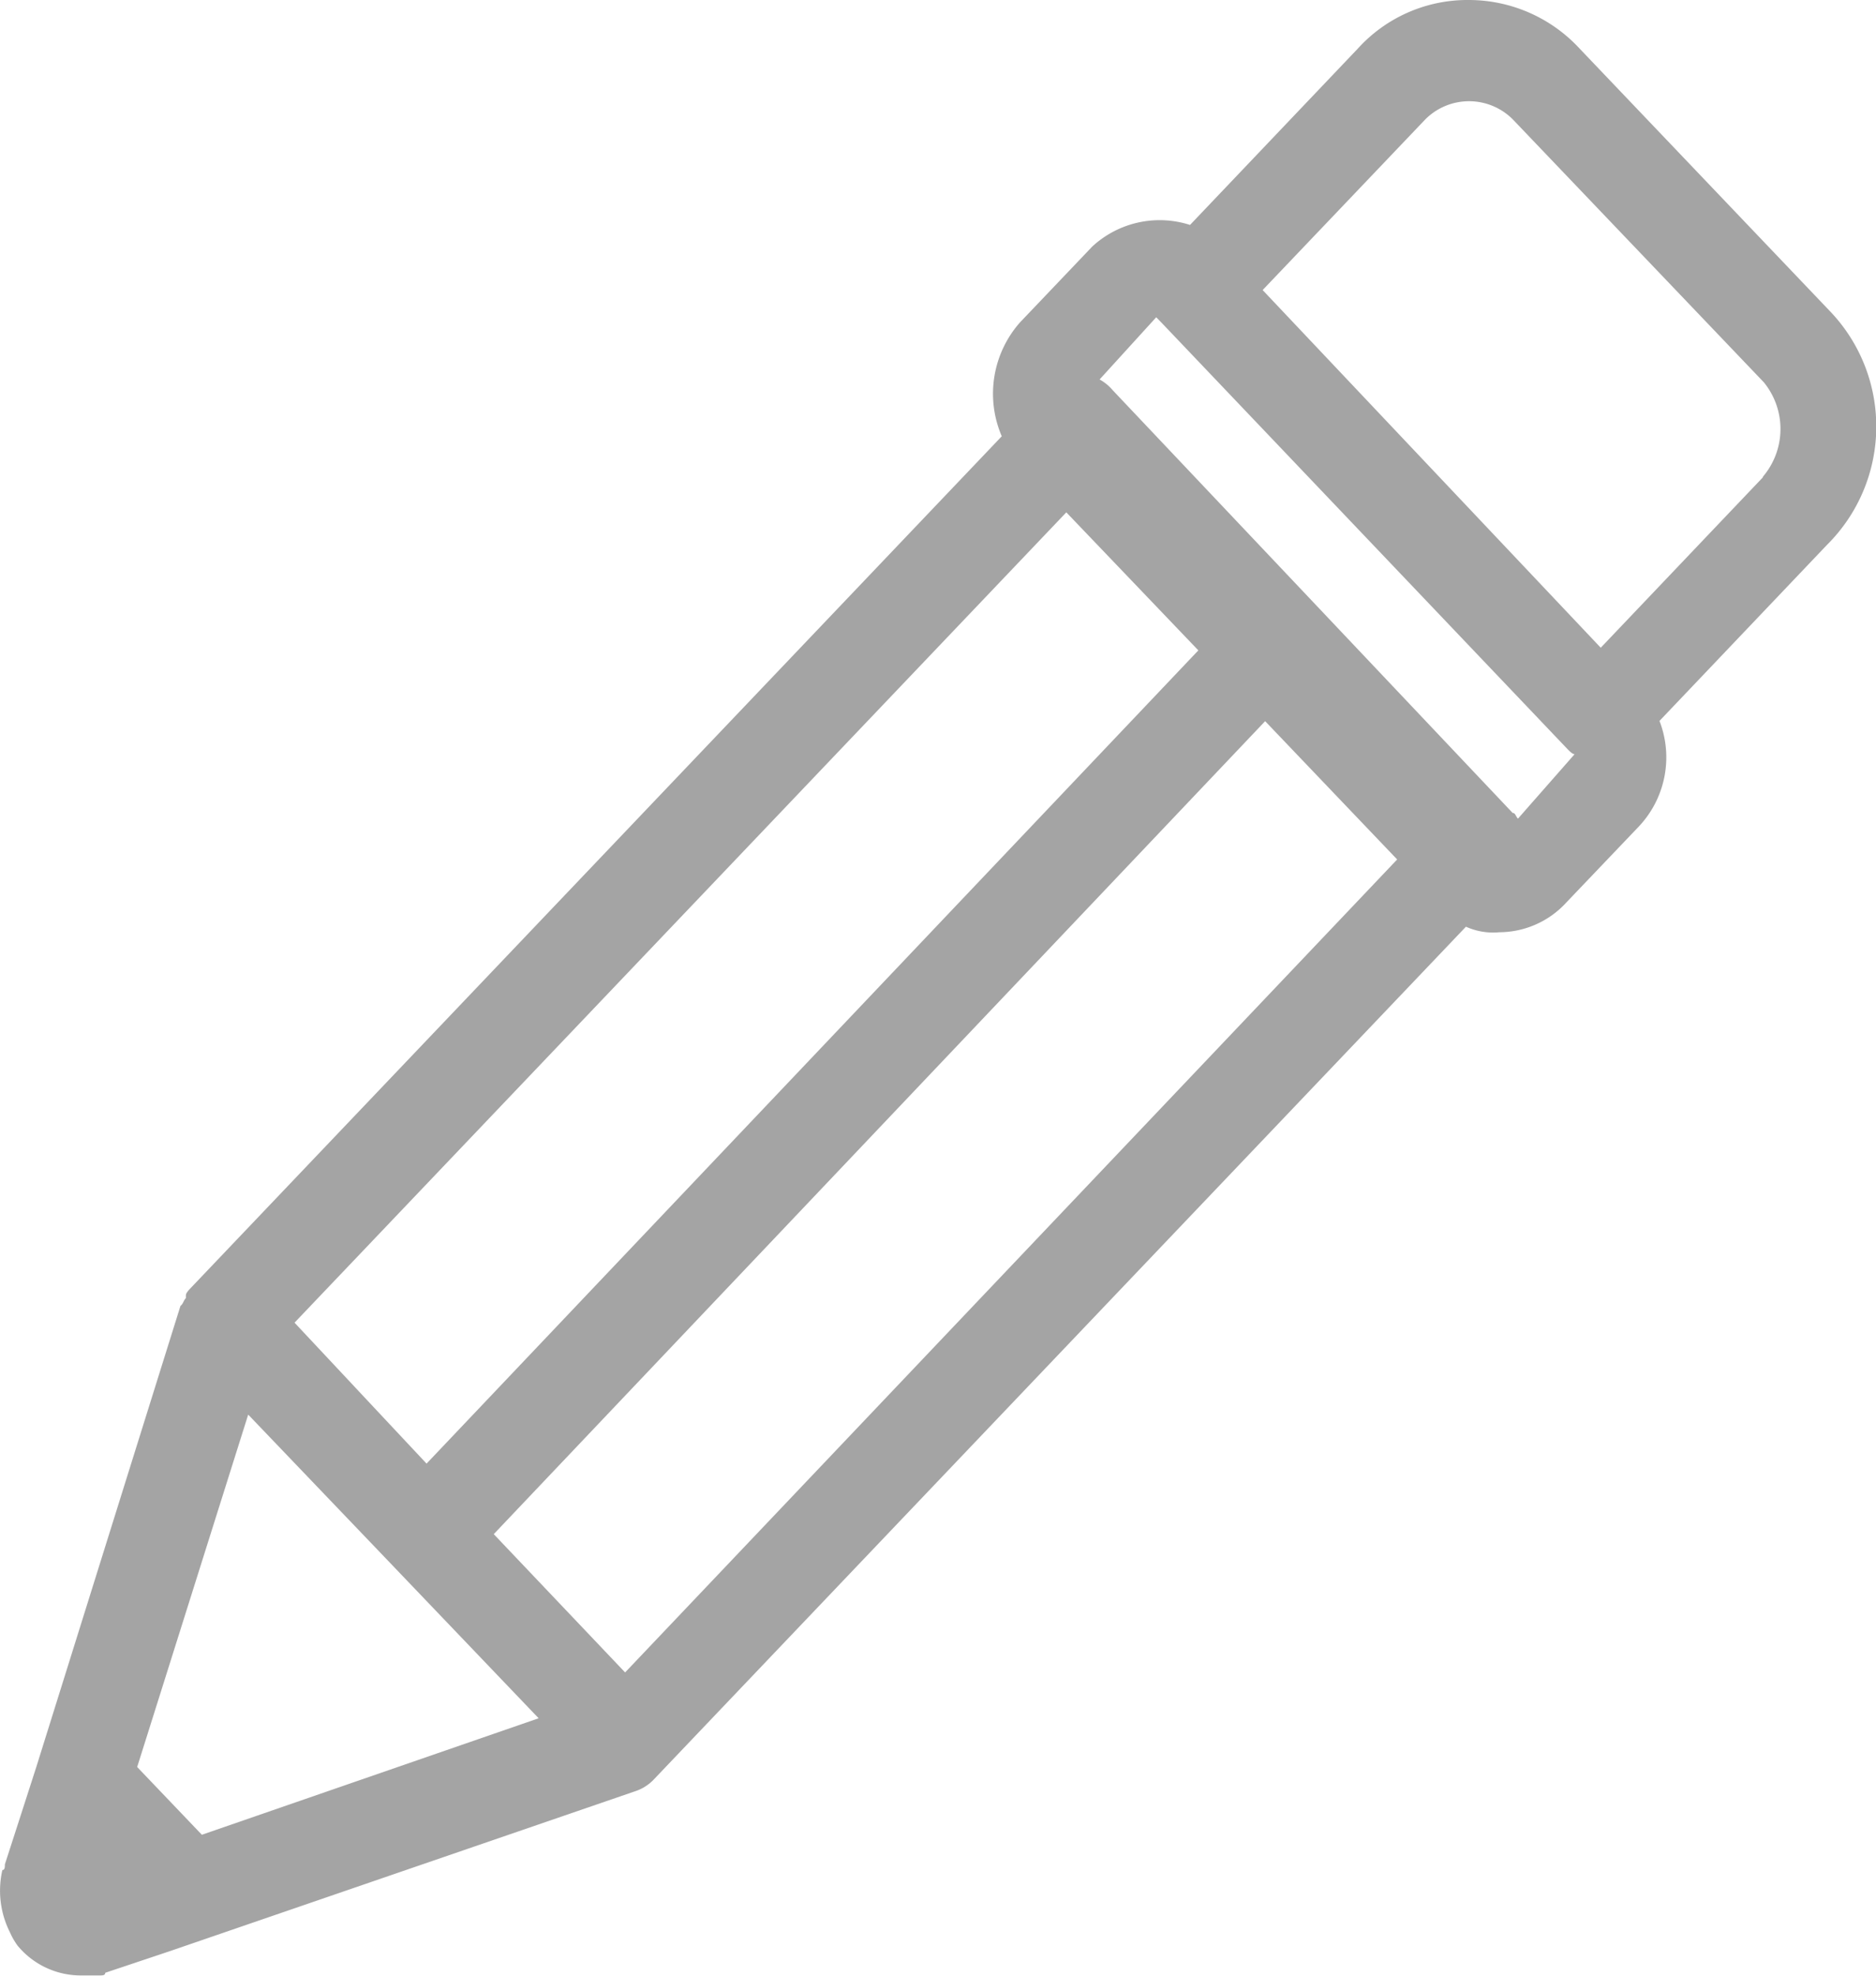 <svg xmlns="http://www.w3.org/2000/svg" width="14.21" height="14.958" viewBox="0 0 14.21 14.958"><defs><style>.a{fill:#a4a4a4;}</style></defs><path class="a" d="M391.8,318.361l-1.9-1.992a1.143,1.143,0,0,0-.841-.369,1.121,1.121,0,0,0-.841.369l-1.27,1.334a.752.752,0,0,0-.741.164l-.547.574a.815.815,0,0,0-.138.862l-6.14,6.445c-.019.02-.04.042-.04.059v.021c-.019.019-.019.042-.041.059l-1.092,3.491-.119.369-.119.368c0,.02,0,.043-.019.043a.7.7,0,0,0,.057.471.554.554,0,0,0,.057.1.621.621,0,0,0,.49.227h.135c.019,0,.04,0,.04-.02l.49-.164,3.52-1.209a.345.345,0,0,0,.138-.083l6.159-6.464a.5.5,0,0,0,.254.042.691.691,0,0,0,.508-.227l.547-.573a.763.763,0,0,0,.157-.8l1.27-1.334A1.262,1.262,0,0,0,391.8,318.361Zm-5.789,1.518,1,1.045-5.846,6.157-1-1.067Zm-6.548,10.012-.49-.513.841-2.668,1.1,1.149,1.1,1.15Zm3.206-1.229-.995-1.047,5.843-6.155,1,1.047Zm6.763-6.464c-.019-.02-.019-.043-.04-.043l-3.029-3.2a.353.353,0,0,0-.1-.082l.429-.471.041.042,3.071,3.224c.019.02.041.042.057.042Zm1.857-2.586-1.23,1.292-2.561-2.708,1.231-1.291a.468.468,0,0,1,.665,0l1.9,1.989A.558.558,0,0,1,391.285,319.612Z" transform="translate(-377.934 -316)"/></svg>